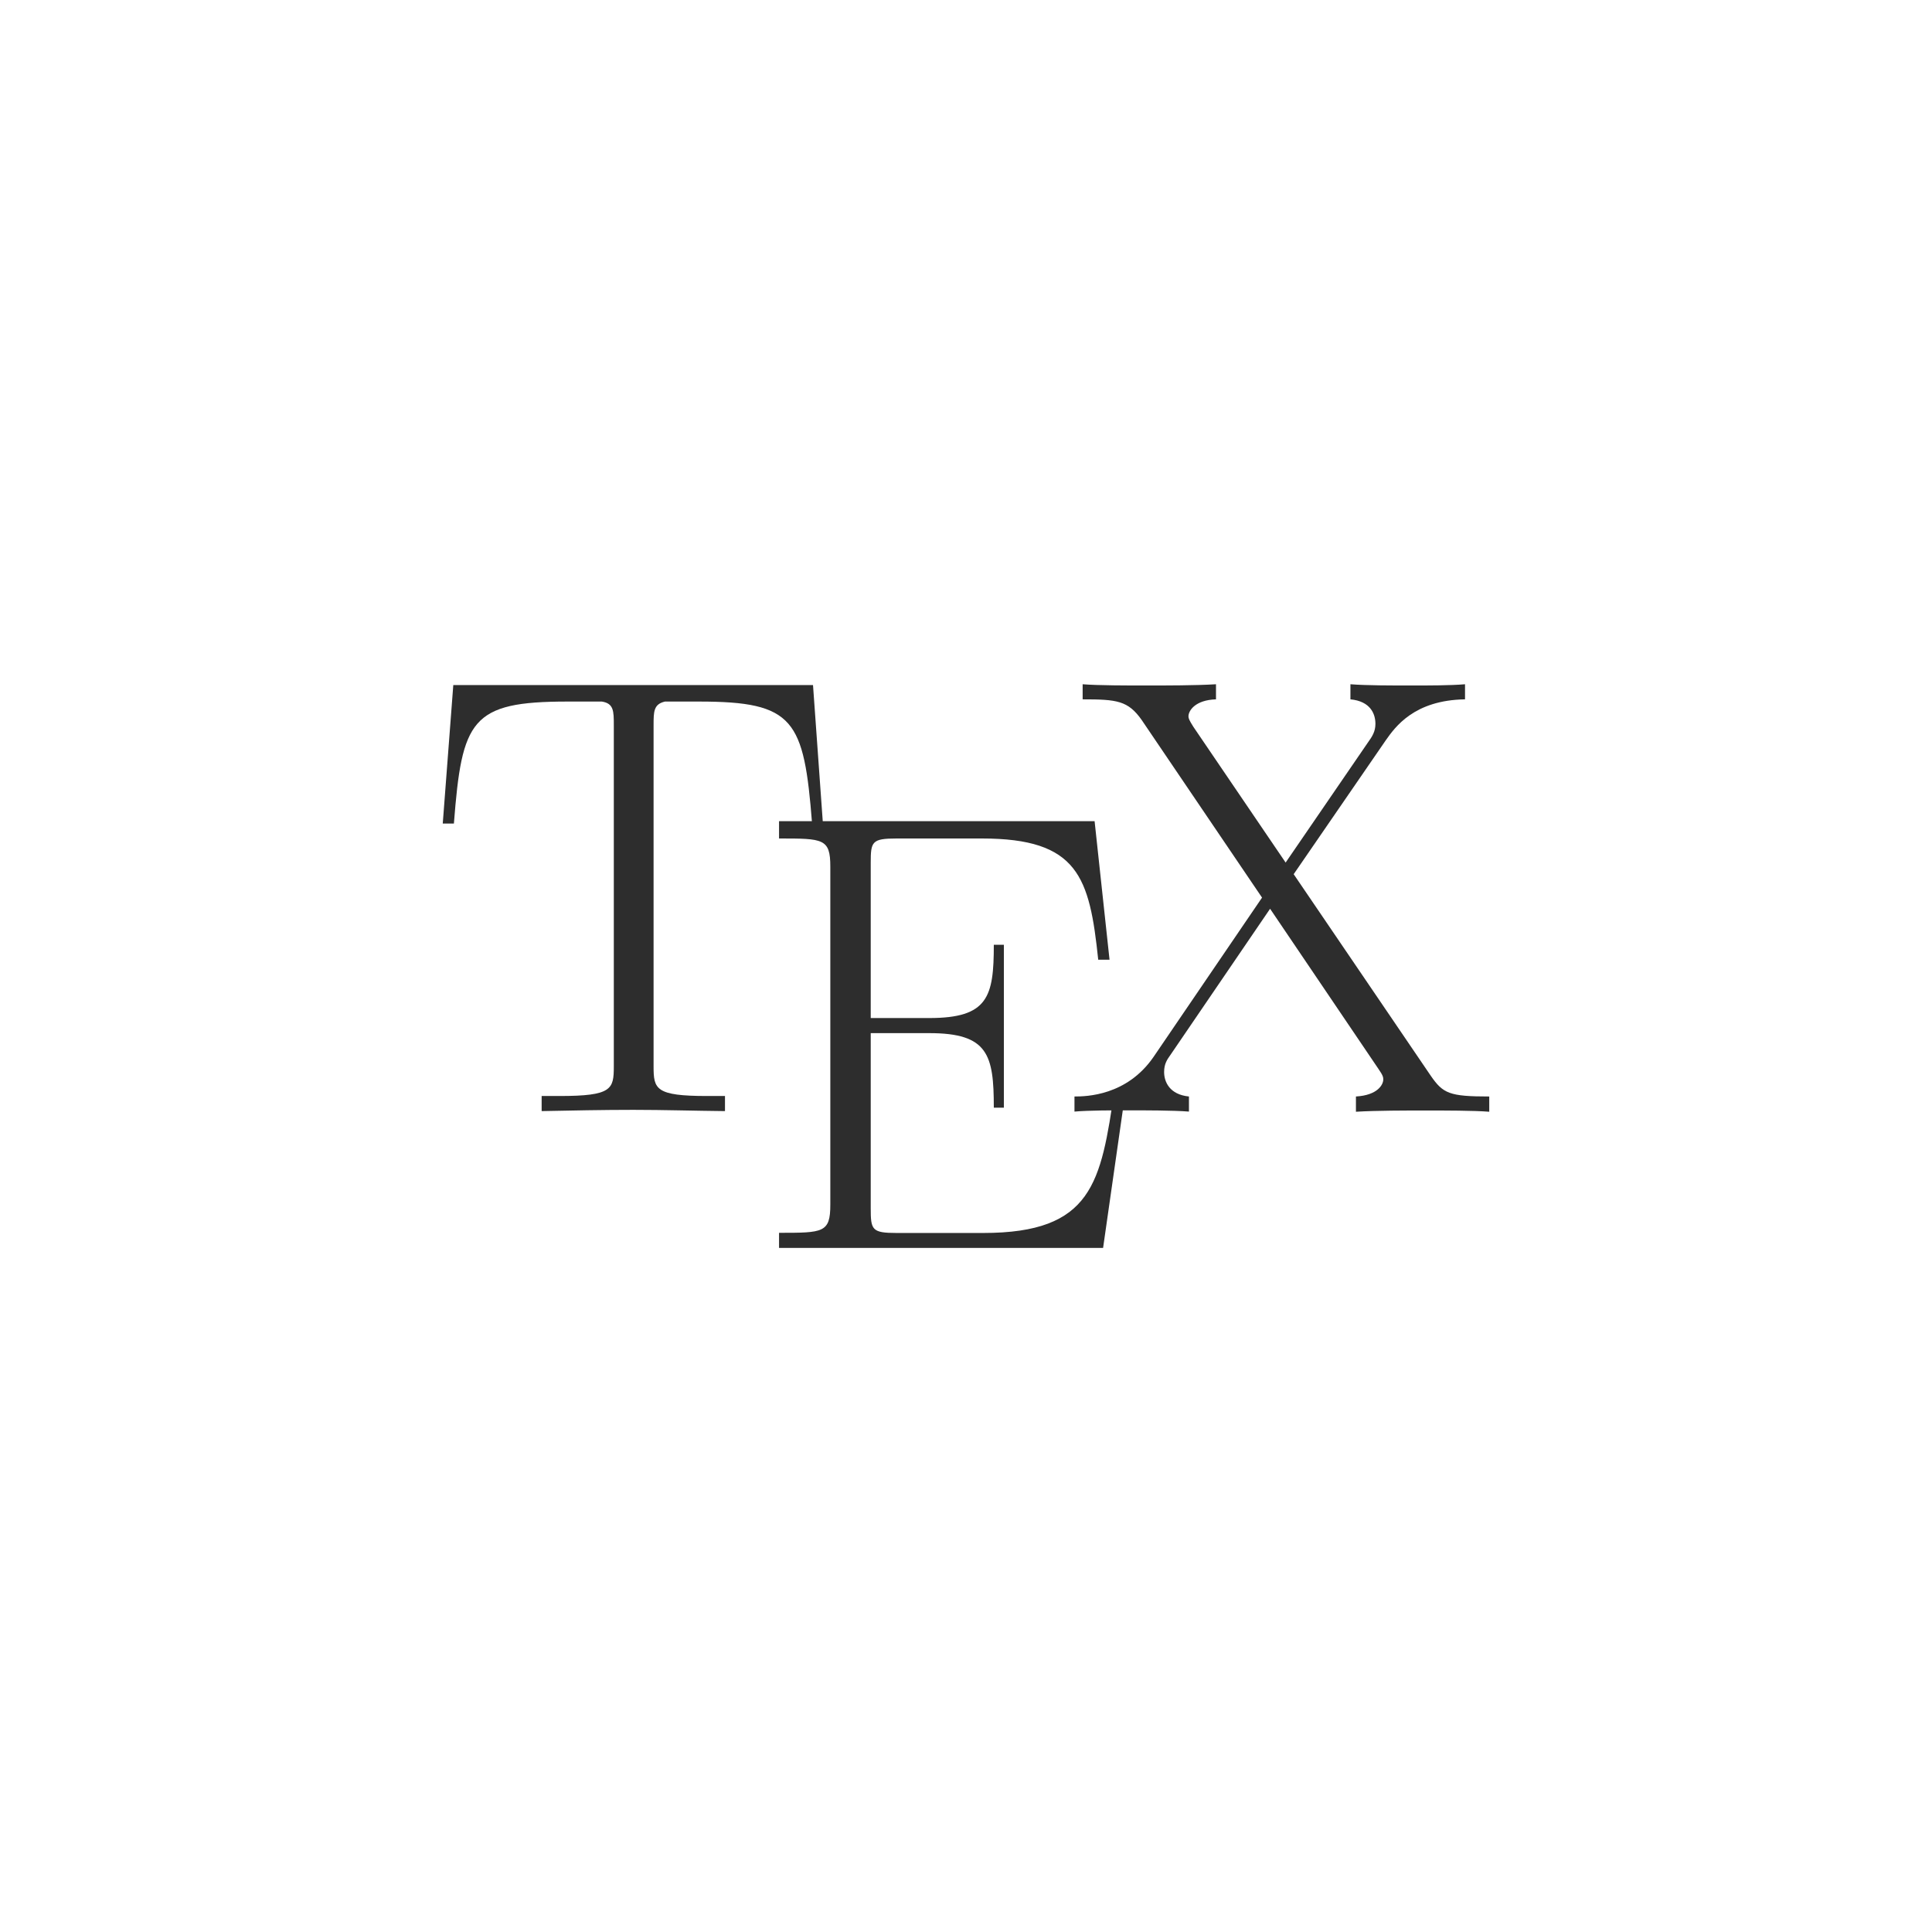 <!-- color: #aade54 -->
<svg xmlns="http://www.w3.org/2000/svg" xmlns:xlink="http://www.w3.org/1999/xlink" width="48px" height="48px" viewBox="0 0 48 48" version="1.1">
<g id="surface1">
<path style=" stroke:none;fill-rule:nonzero;fill:rgb(17.647%,17.647%,17.647%);fill-opacity:1;" d="M 20.199 17.02 L 11.262 17.02 L 11 20.461 L 11.277 20.461 C 11.477 17.883 11.699 17.43 14.098 17.43 C 14.375 17.43 14.828 17.43 14.953 17.43 C 15.25 17.477 15.25 17.668 15.25 18.023 L 15.25 26.496 C 15.25 27.062 15.203 27.23 13.898 27.23 L 13.457 27.23 L 13.457 27.605 C 14.203 27.59 14.977 27.574 15.734 27.574 C 16.492 27.574 17.27 27.598 18.012 27.605 L 18.012 27.23 L 17.57 27.23 C 16.285 27.23 16.238 27.059 16.238 26.496 L 16.238 18.023 C 16.238 17.68 16.238 17.496 16.52 17.43 L 17.367 17.43 C 19.734 17.43 19.973 17.879 20.176 20.461 L 20.445 20.461 "/>
<path style=" stroke:none;fill-rule:nonzero;fill:rgb(17.647%,17.647%,17.647%);fill-opacity:1;" d="M 27.969 27.07 L 27.691 27.07 C 27.352 29.379 27.148 30.633 24.426 30.633 L 22.277 30.633 C 21.66 30.633 21.633 30.555 21.633 30.02 L 21.633 25.668 L 23.09 25.668 C 24.551 25.668 24.691 26.207 24.691 27.52 L 24.941 27.52 L 24.941 23.473 L 24.691 23.473 C 24.691 24.762 24.551 25.293 23.09 25.293 L 21.633 25.293 L 21.633 21.434 C 21.633 20.91 21.66 20.832 22.277 20.832 L 24.395 20.832 C 26.789 20.832 27.07 21.789 27.285 23.844 L 27.566 23.844 L 27.195 20.402 L 19.355 20.402 L 19.355 20.832 C 20.453 20.832 20.629 20.832 20.629 21.531 L 20.629 29.93 C 20.629 30.629 20.453 30.629 19.355 30.629 L 19.355 31.004 L 27.406 31.004 "/>
<path style=" stroke:none;fill-rule:nonzero;fill:rgb(17.647%,17.647%,17.647%);fill-opacity:1;" d="M 32.141 21.719 L 34.43 18.391 C 34.66 18.066 35.129 17.395 36.398 17.375 L 36.398 17 C 36.043 17.031 35.453 17.031 35.082 17.031 C 34.574 17.031 33.938 17.031 33.551 17 L 33.551 17.375 C 34.047 17.422 34.172 17.734 34.172 17.984 C 34.172 18.172 34.094 18.297 33.984 18.449 L 31.941 21.43 L 29.652 18.062 C 29.543 17.891 29.527 17.844 29.527 17.797 C 29.527 17.656 29.695 17.391 30.211 17.375 L 30.211 17 C 29.715 17.031 28.961 17.031 28.445 17.031 C 28.047 17.031 27.273 17.031 26.898 17 L 26.898 17.375 C 27.75 17.375 28.027 17.406 28.367 17.891 L 31.355 22.301 L 28.66 26.258 C 27.996 27.223 26.992 27.242 26.695 27.242 L 26.695 27.617 C 27.051 27.586 27.637 27.586 28.012 27.586 C 28.426 27.586 29.156 27.586 29.539 27.617 L 29.539 27.242 C 29.062 27.195 28.922 26.883 28.922 26.633 C 28.922 26.43 29 26.32 29.078 26.211 L 31.555 22.578 L 34.246 26.555 C 34.367 26.727 34.367 26.773 34.367 26.82 C 34.367 26.945 34.23 27.211 33.688 27.242 L 33.688 27.621 C 34.184 27.59 34.938 27.59 35.449 27.59 C 35.852 27.59 36.625 27.59 37 27.621 L 37 27.242 C 36.008 27.242 35.852 27.168 35.547 26.727 "/>
</g>
</svg>
